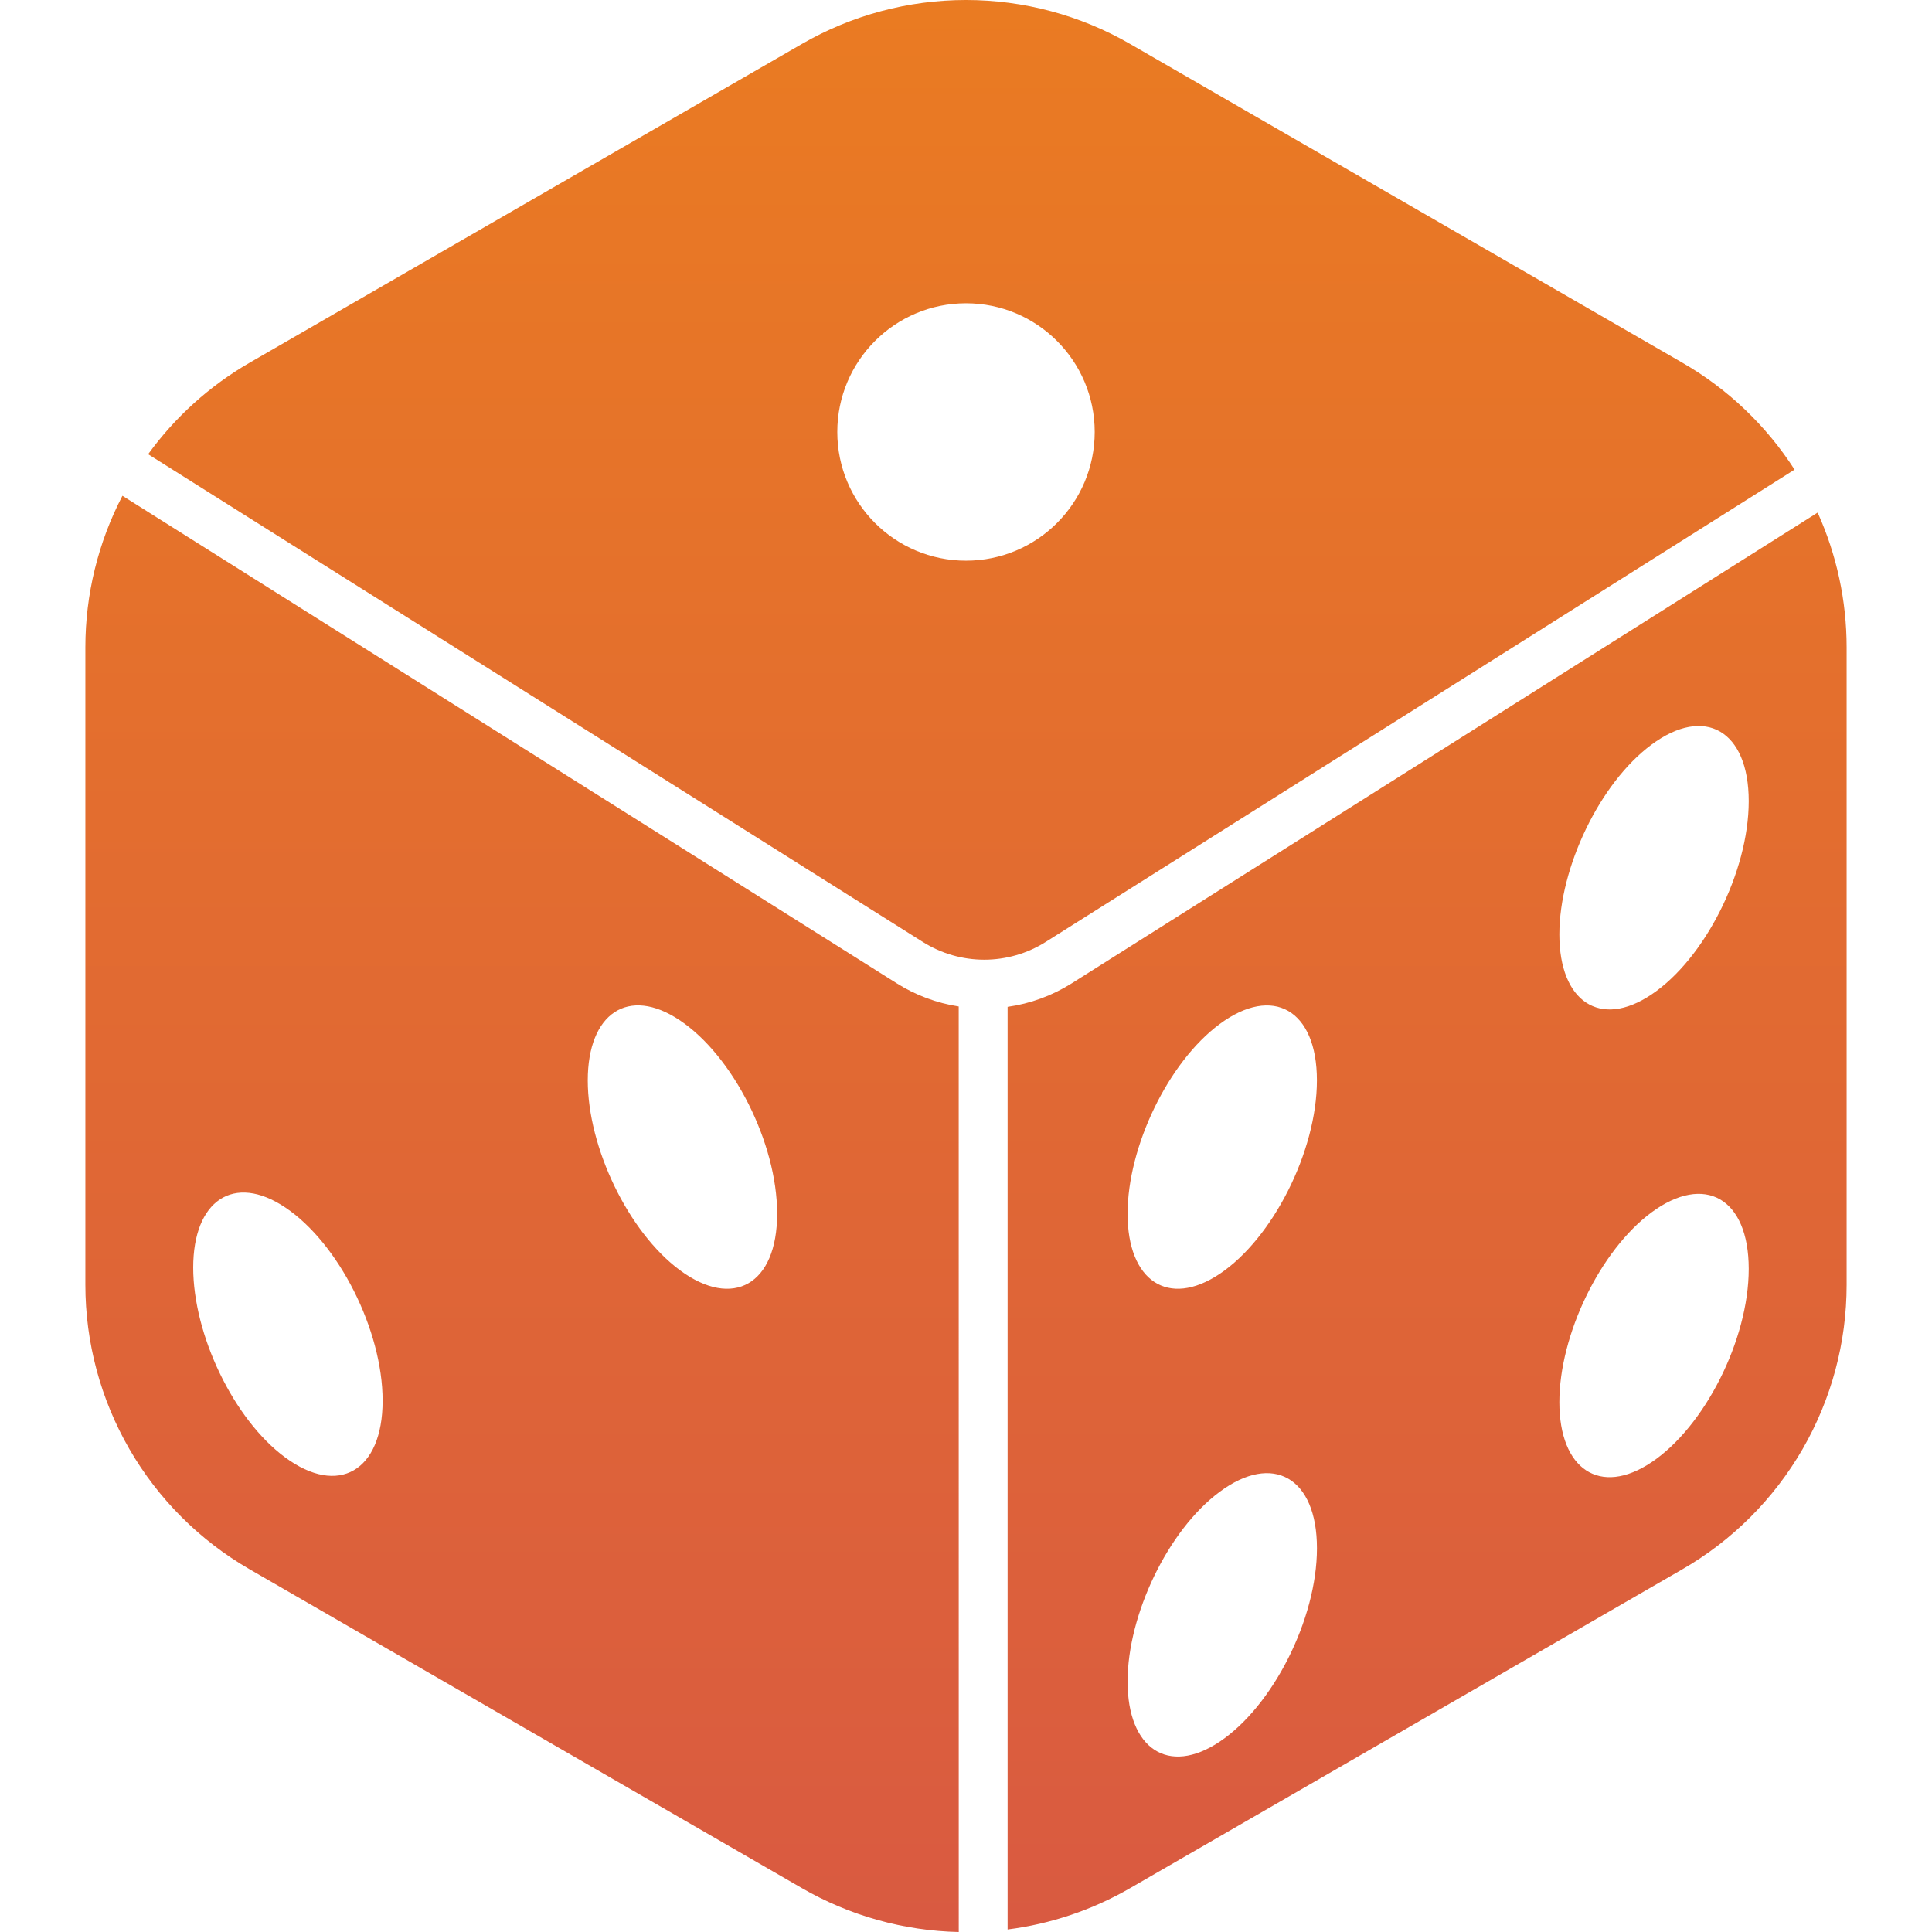 <svg width="150" height="150" viewBox="0 0 150 150" fill="none" xmlns="http://www.w3.org/2000/svg">
<g clip-path="url(#clip0_102_272)">
<path d="M81.168 73.145L139.331 36.462C137.133 33.04 134.146 30.195 130.622 28.163L87.747 3.416C83.872 1.178 79.475 0 75 0C70.525 0 66.128 1.178 62.253 3.416L19.378 28.163C16.283 29.952 13.599 32.372 11.501 35.266L71.666 73.145C73.09 74.038 74.737 74.511 76.417 74.511C78.098 74.511 79.744 74.038 81.168 73.145ZM65.008 33.542C65.007 28.024 69.479 23.549 74.997 23.547C80.515 23.545 84.99 28.017 84.992 33.536C84.994 39.054 80.522 43.529 75.003 43.531H75C69.483 43.531 65.01 39.059 65.008 33.542ZM74.434 78.141C72.732 77.879 71.101 77.272 69.643 76.356L9.505 38.492C7.615 42.123 6.628 46.157 6.628 50.25V99.759C6.629 104.234 7.808 108.63 10.046 112.506C12.284 116.381 15.502 119.599 19.378 121.837L62.253 146.59C65.963 148.734 70.153 149.907 74.437 150V149.975L74.434 78.141ZM22.136 113.149C18.138 110.204 15 103.628 15 98.415C15 93.202 18.153 91.068 22.151 93.75C26.272 96.505 29.706 103.258 29.706 108.75C29.706 114.242 26.256 116.195 22.136 113.149ZM52.785 98.617C48.787 95.66 45.634 89.097 45.634 83.884C45.634 78.67 48.787 76.537 52.785 79.218C56.905 81.974 60.337 88.726 60.337 94.234C60.337 99.741 56.905 101.663 52.785 98.617ZM141.122 39.796L83.192 76.356C81.684 77.304 79.993 77.923 78.23 78.171V149.804C81.584 149.377 84.819 148.285 87.747 146.593L130.622 121.837C134.499 119.599 137.717 116.38 139.955 112.504C142.193 108.629 143.372 104.232 143.372 99.756V50.25C143.371 46.645 142.604 43.082 141.122 39.796ZM94.696 135.223C90.698 137.893 87.545 135.771 87.545 130.558C87.545 125.345 90.698 118.781 94.696 115.825C98.816 112.763 102.248 114.701 102.248 120.208C102.248 125.715 98.816 132.471 94.696 135.223ZM94.696 98.905C90.698 101.574 87.545 99.453 87.545 94.24C87.545 89.026 90.698 82.463 94.696 79.506C98.816 76.457 102.245 78.383 102.245 83.877C102.245 89.372 98.816 96.153 94.696 98.905ZM128.219 113.532C124.221 116.201 121.068 114.083 121.068 108.866C121.068 103.65 124.221 97.09 128.219 94.133C132.34 91.087 135.771 93.009 135.771 98.516C135.771 104.024 132.34 110.78 128.219 113.532ZM128.219 77.213C124.221 79.898 121.068 77.755 121.068 72.551C121.068 67.347 124.221 60.775 128.219 57.817C132.34 54.756 135.771 56.697 135.771 62.201C135.771 67.705 132.34 74.461 128.219 77.213Z" fill="url(#paint0_linear_102_272)"/>
</g>
<defs>
<linearGradient id="paint0_linear_102_272" x1="75" y1="0" x2="75" y2="150" gradientUnits="userSpaceOnUse">
<stop stop-color="#EA7B22"/>
<stop offset="1" stop-color="#D95A41"/>
</linearGradient>
<clipPath id="clip0_102_272">
<rect width="150" height="150" fill="white"/>
</clipPath>
</defs>
</svg>
